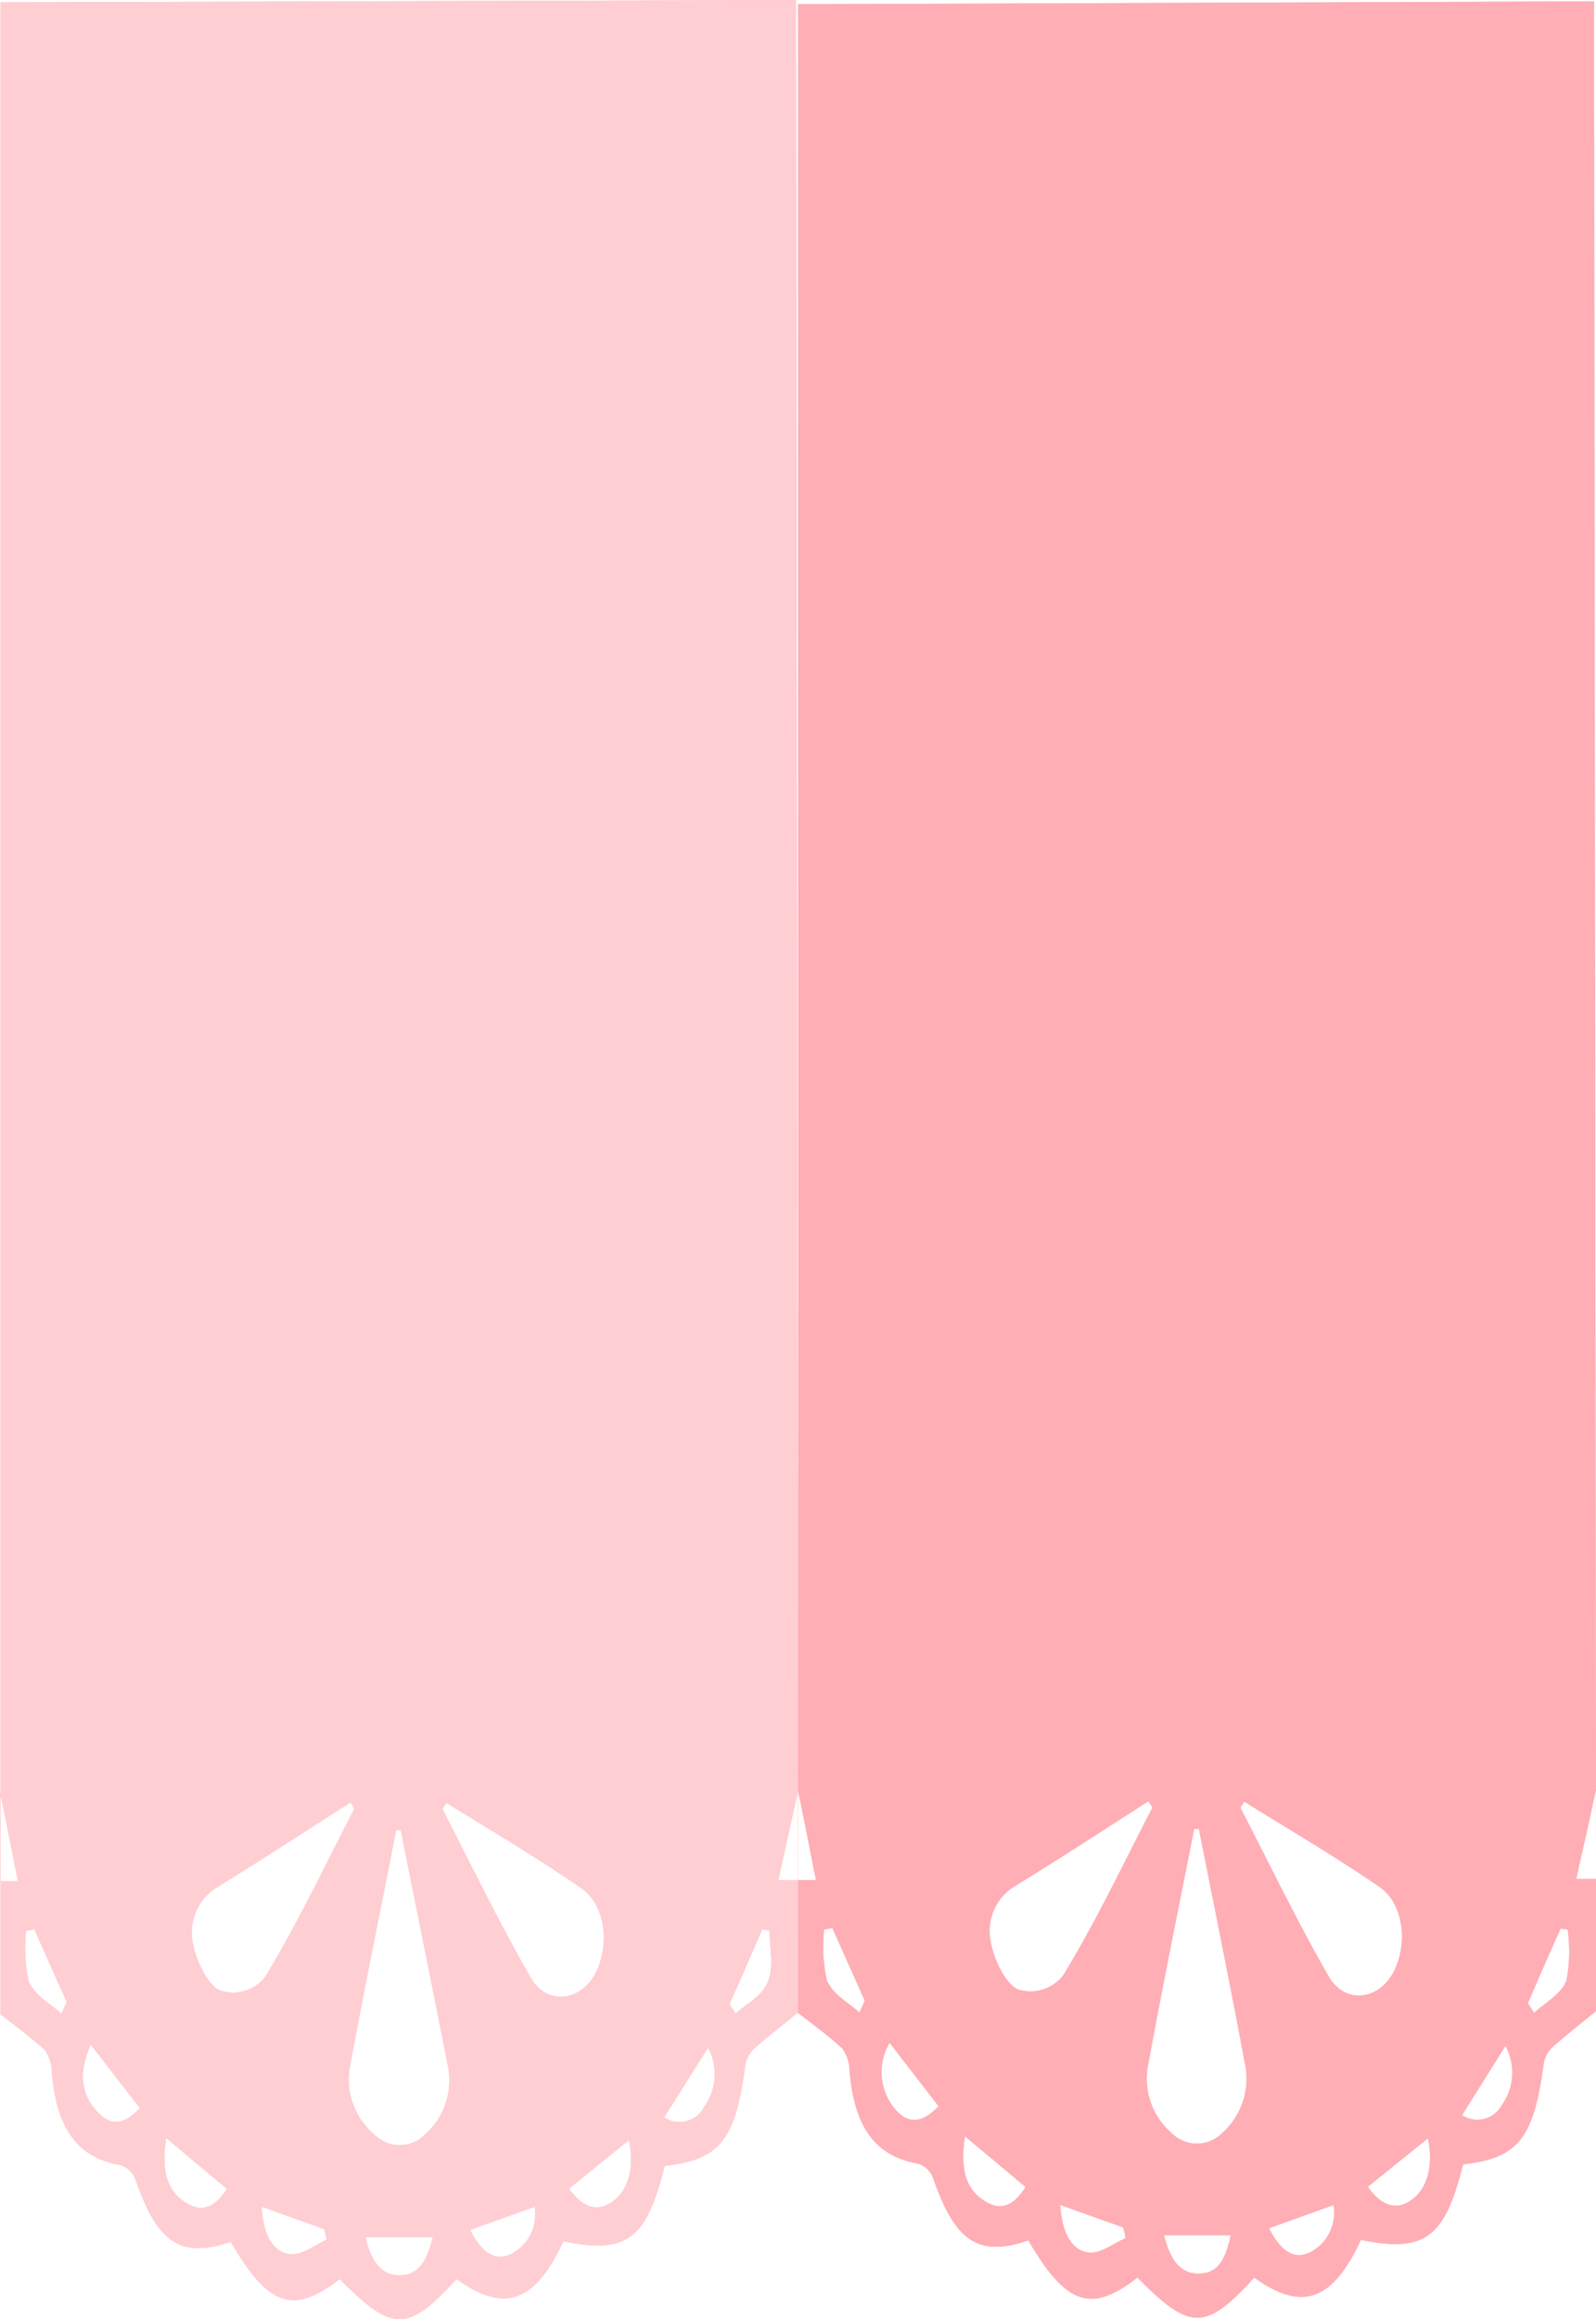 <svg id="Capa_1" data-name="Capa 1" xmlns="http://www.w3.org/2000/svg" viewBox="0 0 94.49 137.21"><defs><style>.cls-1{fill:#ffaeb5;}.cls-1,.cls-2{fill-rule:evenodd;}.cls-2{fill:#ffced2;}</style></defs><path class="cls-1" d="M90.12,204.92c-.83.68-1.72,1.36-2.58,2.12A1.71,1.71,0,0,0,87,208c-.59,4.48-1.5,5.63-4.78,6-1.08,4.36-2.25,5.23-6,4.46-1.68,3.63-3.5,4.27-6.32,2.23-2.9,3.17-3.79,3.17-6.92,0-2.74,2.14-4.22,1.63-6.45-2.2-2.94,1-4.34.1-5.64-3.7a1.43,1.43,0,0,0-.9-.84c-2.54-.44-3.8-2.18-4.06-5.6a2.15,2.15,0,0,0-.43-1.23c-.88-.8-1.82-1.47-2.6-2.09V86L90,85.86ZM66.6,194.14l-.28,0c-.9,4.6-1.85,9.19-2.7,13.81A4.26,4.26,0,0,0,65,212.12a2.12,2.12,0,0,0,3.06,0,4.27,4.27,0,0,0,1.3-4.16C68.46,203.32,67.51,198.74,66.6,194.14Zm2.69-1.62-.23.37c1.73,3.34,3.38,6.78,5.24,10,1,1.69,3,1.34,3.84-.31s.59-4-.84-5C74.68,195.77,72,194.19,69.29,192.52Zm-5.44.36-.22-.39c-2.66,1.7-5.31,3.43-8,5.08a3.14,3.14,0,0,0-1.34,3.27c.2,1.09.91,2.5,1.62,2.79a2.44,2.44,0,0,0,2.67-.82C60.49,199.66,62.12,196.21,63.85,192.88ZM84.79,207l-2.6,4.13a1.64,1.64,0,0,0,2.37-.62A3.3,3.3,0,0,0,84.79,207Zm-32.08,5.35c-.29,1.81,0,3,1,3.72s1.8.52,2.6-.71Zm-1.54-1.75-2.93-3.78c-.68,1.54-.62,2.78.25,3.82S50.14,211.65,51.17,210.57Zm17.33,7.62h-4c.39,1.61,1.07,2.33,2.16,2.25S68.18,219.51,68.5,218.19Zm8.06-2.88c.84,1.2,1.75,1.41,2.64.73s1.24-2,.91-3.6Zm-5.86,2.45c.72,1.41,1.52,1.92,2.53,1.38a2.64,2.64,0,0,0,1.29-2.75Zm-12.35-1.38c.11,1.75.72,2.74,1.74,2.82.69.05,1.41-.54,2.11-.85,0-.21-.09-.43-.13-.64ZM46.5,205c.11-.23.22-.46.32-.7L44.9,200l-.49.1a9.39,9.39,0,0,0,.16,3C45,204,45.84,204.39,46.5,205Zm43.62-13.19c-.43,1.94-.81,3.61-1.17,5.28h1.17m-1.69,3L88,200c-.65,1.47-1.29,3-1.94,4.42l.36.58c.66-.62,1.56-1,1.92-1.91S88.43,201.1,88.43,200.07Zm-45.55-2.93h1.06c-.34-1.6-.65-3.31-1.07-5.28" transform="translate(-42.87 -85.86)"/><path class="cls-2" d="M90.12,204.92c-.83.68-1.72,1.36-2.58,2.12A1.71,1.71,0,0,0,87,208c-.59,4.48-1.5,5.63-4.78,6-1.08,4.36-2.25,5.23-6,4.46-1.68,3.63-3.5,4.27-6.32,2.23-2.9,3.17-3.79,3.17-6.92,0-2.74,2.14-4.22,1.63-6.45-2.2-2.94,1-4.34.1-5.64-3.7a1.43,1.43,0,0,0-.9-.84c-2.54-.44-3.8-2.18-4.06-5.6a2.15,2.15,0,0,0-.43-1.23c-.88-.8-1.82-1.47-2.6-2.09V86L90,85.86ZM66.6,194.14l-.28,0c-.9,4.6-1.85,9.19-2.7,13.81A4.26,4.26,0,0,0,65,212.12a2.12,2.12,0,0,0,3.06,0,4.27,4.27,0,0,0,1.3-4.16C68.46,203.32,67.51,198.74,66.6,194.14Zm2.69-1.62-.23.37c1.73,3.34,3.38,6.78,5.24,10,1,1.69,3,1.34,3.84-.31s.59-4-.84-5C74.68,195.77,72,194.19,69.29,192.52Zm-5.44.36-.22-.39c-2.66,1.7-5.31,3.43-8,5.08a3.14,3.14,0,0,0-1.34,3.27c.2,1.09.91,2.5,1.62,2.79a2.44,2.44,0,0,0,2.67-.82C60.49,199.66,62.12,196.21,63.85,192.88ZM84.79,207l-2.6,4.13a1.64,1.64,0,0,0,2.37-.62A3.3,3.3,0,0,0,84.79,207Zm-32.08,5.35c-.29,1.81,0,3,1,3.72s1.8.52,2.6-.71Zm-1.54-1.75-2.93-3.78c-.68,1.54-.62,2.78.25,3.82S50.14,211.65,51.17,210.57Zm17.33,7.62h-4c.39,1.61,1.07,2.33,2.16,2.25S68.18,219.51,68.5,218.19Zm8.06-2.88c.84,1.2,1.75,1.41,2.64.73s1.24-2,.91-3.6Zm-5.86,2.45c.72,1.41,1.52,1.92,2.53,1.38a2.64,2.64,0,0,0,1.29-2.75Zm-12.35-1.38c.11,1.75.72,2.74,1.74,2.82.69.05,1.41-.54,2.11-.85,0-.21-.09-.43-.13-.64ZM46.5,205c.11-.23.22-.46.32-.7L44.9,200l-.49.1a9.39,9.39,0,0,0,.16,3C45,204,45.84,204.39,46.5,205Zm43.62-13.19c-.43,1.94-.81,3.61-1.17,5.28h1.17m-1.69,3L88,200c-.65,1.47-1.29,3-1.94,4.42l.36.58c.66-.62,1.56-1,1.92-1.91S88.43,201.1,88.43,200.07Zm-45.55-2.93h1.06c-.34-1.6-.65-3.31-1.07-5.28" transform="translate(-42.87 -85.86)"/><path class="cls-1" d="M137.37,204.84c-.84.68-1.72,1.37-2.58,2.13a1.65,1.65,0,0,0-.52.94c-.6,4.47-1.5,5.63-4.78,6-1.09,4.37-2.26,5.23-6.05,4.47-1.68,3.62-3.49,4.26-6.31,2.23-2.9,3.17-3.79,3.16-6.92,0-2.74,2.13-4.22,1.63-6.46-2.2-2.93,1-4.33.1-5.64-3.7a1.39,1.39,0,0,0-.89-.84c-2.54-.45-3.8-2.18-4.06-5.6a2.13,2.13,0,0,0-.44-1.23c-.87-.8-1.81-1.47-2.6-2.09V86.11l47.12-.17Zm-23.52-10.77-.28,0c-.91,4.6-1.85,9.19-2.7,13.81a4.26,4.26,0,0,0,1.33,4.15,2.12,2.12,0,0,0,3.06,0,4.32,4.32,0,0,0,1.3-4.16C115.7,203.25,114.76,198.66,113.85,194.07Zm2.69-1.62c-.08.12-.16.24-.23.37,1.73,3.34,3.38,6.77,5.24,10,1,1.68,3,1.34,3.84-.32s.59-4-.84-5C121.92,195.69,119.21,194.12,116.54,192.45Zm-5.44.35c-.08-.12-.15-.25-.23-.38-2.65,1.7-5.3,3.43-8,5.08a3.1,3.1,0,0,0-1.34,3.26c.19,1.09.91,2.51,1.61,2.8a2.46,2.46,0,0,0,2.67-.82C107.74,199.58,109.37,196.14,111.1,192.8ZM132,206.9,129.43,211a1.65,1.65,0,0,0,2.37-.62A3.3,3.3,0,0,0,132,206.9ZM100,212.25c-.28,1.8,0,3,1,3.72s1.8.52,2.59-.72Zm-1.54-1.75-2.92-3.78a3.39,3.39,0,0,0,.24,3.82C96.52,211.49,97.38,211.57,98.41,210.5Zm17.33,7.61h-4c.39,1.62,1.08,2.33,2.17,2.26S115.43,219.44,115.74,218.11Zm8.06-2.87c.85,1.2,1.76,1.41,2.65.73s1.24-2,.91-3.6ZM118,217.69c.72,1.4,1.52,1.92,2.52,1.38a2.64,2.64,0,0,0,1.3-2.75Zm-12.36-1.38c.11,1.75.73,2.74,1.74,2.82.69.05,1.41-.55,2.12-.85,0-.22-.09-.43-.14-.64ZM93.75,204.93c.11-.24.21-.47.32-.7l-1.92-4.3-.49.09a9.44,9.44,0,0,0,.16,3C92.2,203.89,93.09,204.32,93.75,204.93Zm43.61-13.2c-.42,2-.8,3.61-1.17,5.29h1.17m-1.68,3-.41-.06q-1,2.2-1.94,4.42l.36.57c.66-.61,1.55-1.05,1.92-1.9A9.42,9.42,0,0,0,135.68,200Zm-45.56-2.93h1.06c-.33-1.6-.64-3.3-1.06-5.27" transform="translate(-42.87 -85.86)"/><path class="cls-1" d="M137.37,204.84c-.84.68-1.72,1.37-2.58,2.13a1.65,1.65,0,0,0-.52.94c-.6,4.47-1.5,5.63-4.78,6-1.09,4.37-2.26,5.23-6.05,4.47-1.68,3.62-3.49,4.26-6.31,2.23-2.9,3.17-3.79,3.16-6.92,0-2.74,2.13-4.22,1.63-6.46-2.2-2.93,1-4.33.1-5.64-3.7a1.39,1.39,0,0,0-.89-.84c-2.54-.45-3.8-2.18-4.06-5.6a2.13,2.13,0,0,0-.44-1.23c-.87-.8-1.81-1.47-2.6-2.09V86.11l47.12-.17Zm-23.52-10.77-.28,0c-.91,4.6-1.85,9.19-2.7,13.81a4.26,4.26,0,0,0,1.33,4.15,2.12,2.12,0,0,0,3.06,0,4.32,4.32,0,0,0,1.3-4.16C115.7,203.25,114.76,198.66,113.85,194.07Zm2.69-1.62c-.08.12-.16.24-.23.37,1.73,3.34,3.38,6.77,5.24,10,1,1.68,3,1.34,3.84-.32s.59-4-.84-5C121.92,195.69,119.21,194.12,116.54,192.45Zm-5.44.35c-.08-.12-.15-.25-.23-.38-2.65,1.7-5.3,3.43-8,5.08a3.1,3.1,0,0,0-1.34,3.26c.19,1.09.91,2.51,1.61,2.8a2.46,2.46,0,0,0,2.67-.82C107.74,199.58,109.37,196.14,111.1,192.8ZM132,206.9,129.43,211a1.65,1.65,0,0,0,2.37-.62A3.3,3.3,0,0,0,132,206.9ZM100,212.25c-.28,1.8,0,3,1,3.72s1.8.52,2.59-.72Zm-1.54-1.75-2.92-3.78a3.39,3.39,0,0,0,.24,3.82C96.52,211.49,97.38,211.57,98.41,210.5Zm17.33,7.61h-4c.39,1.62,1.08,2.33,2.17,2.26S115.43,219.44,115.74,218.11Zm8.06-2.87c.85,1.2,1.76,1.41,2.65.73s1.24-2,.91-3.6ZM118,217.69c.72,1.4,1.52,1.92,2.52,1.38a2.64,2.64,0,0,0,1.3-2.75Zm-12.36-1.38c.11,1.75.73,2.74,1.74,2.82.69.05,1.41-.55,2.12-.85,0-.22-.09-.43-.14-.64ZM93.75,204.93c.11-.24.21-.47.32-.7l-1.92-4.3-.49.09a9.44,9.44,0,0,0,.16,3C92.2,203.89,93.09,204.32,93.75,204.93Zm43.61-13.2c-.42,2-.8,3.61-1.17,5.29h1.17m-1.68,3-.41-.06q-1,2.2-1.94,4.42l.36.57c.66-.61,1.55-1.05,1.92-1.9A9.42,9.42,0,0,0,135.68,200Zm-45.56-2.93h1.06c-.33-1.6-.64-3.3-1.06-5.27" transform="translate(-42.87 -85.86)"/></svg>